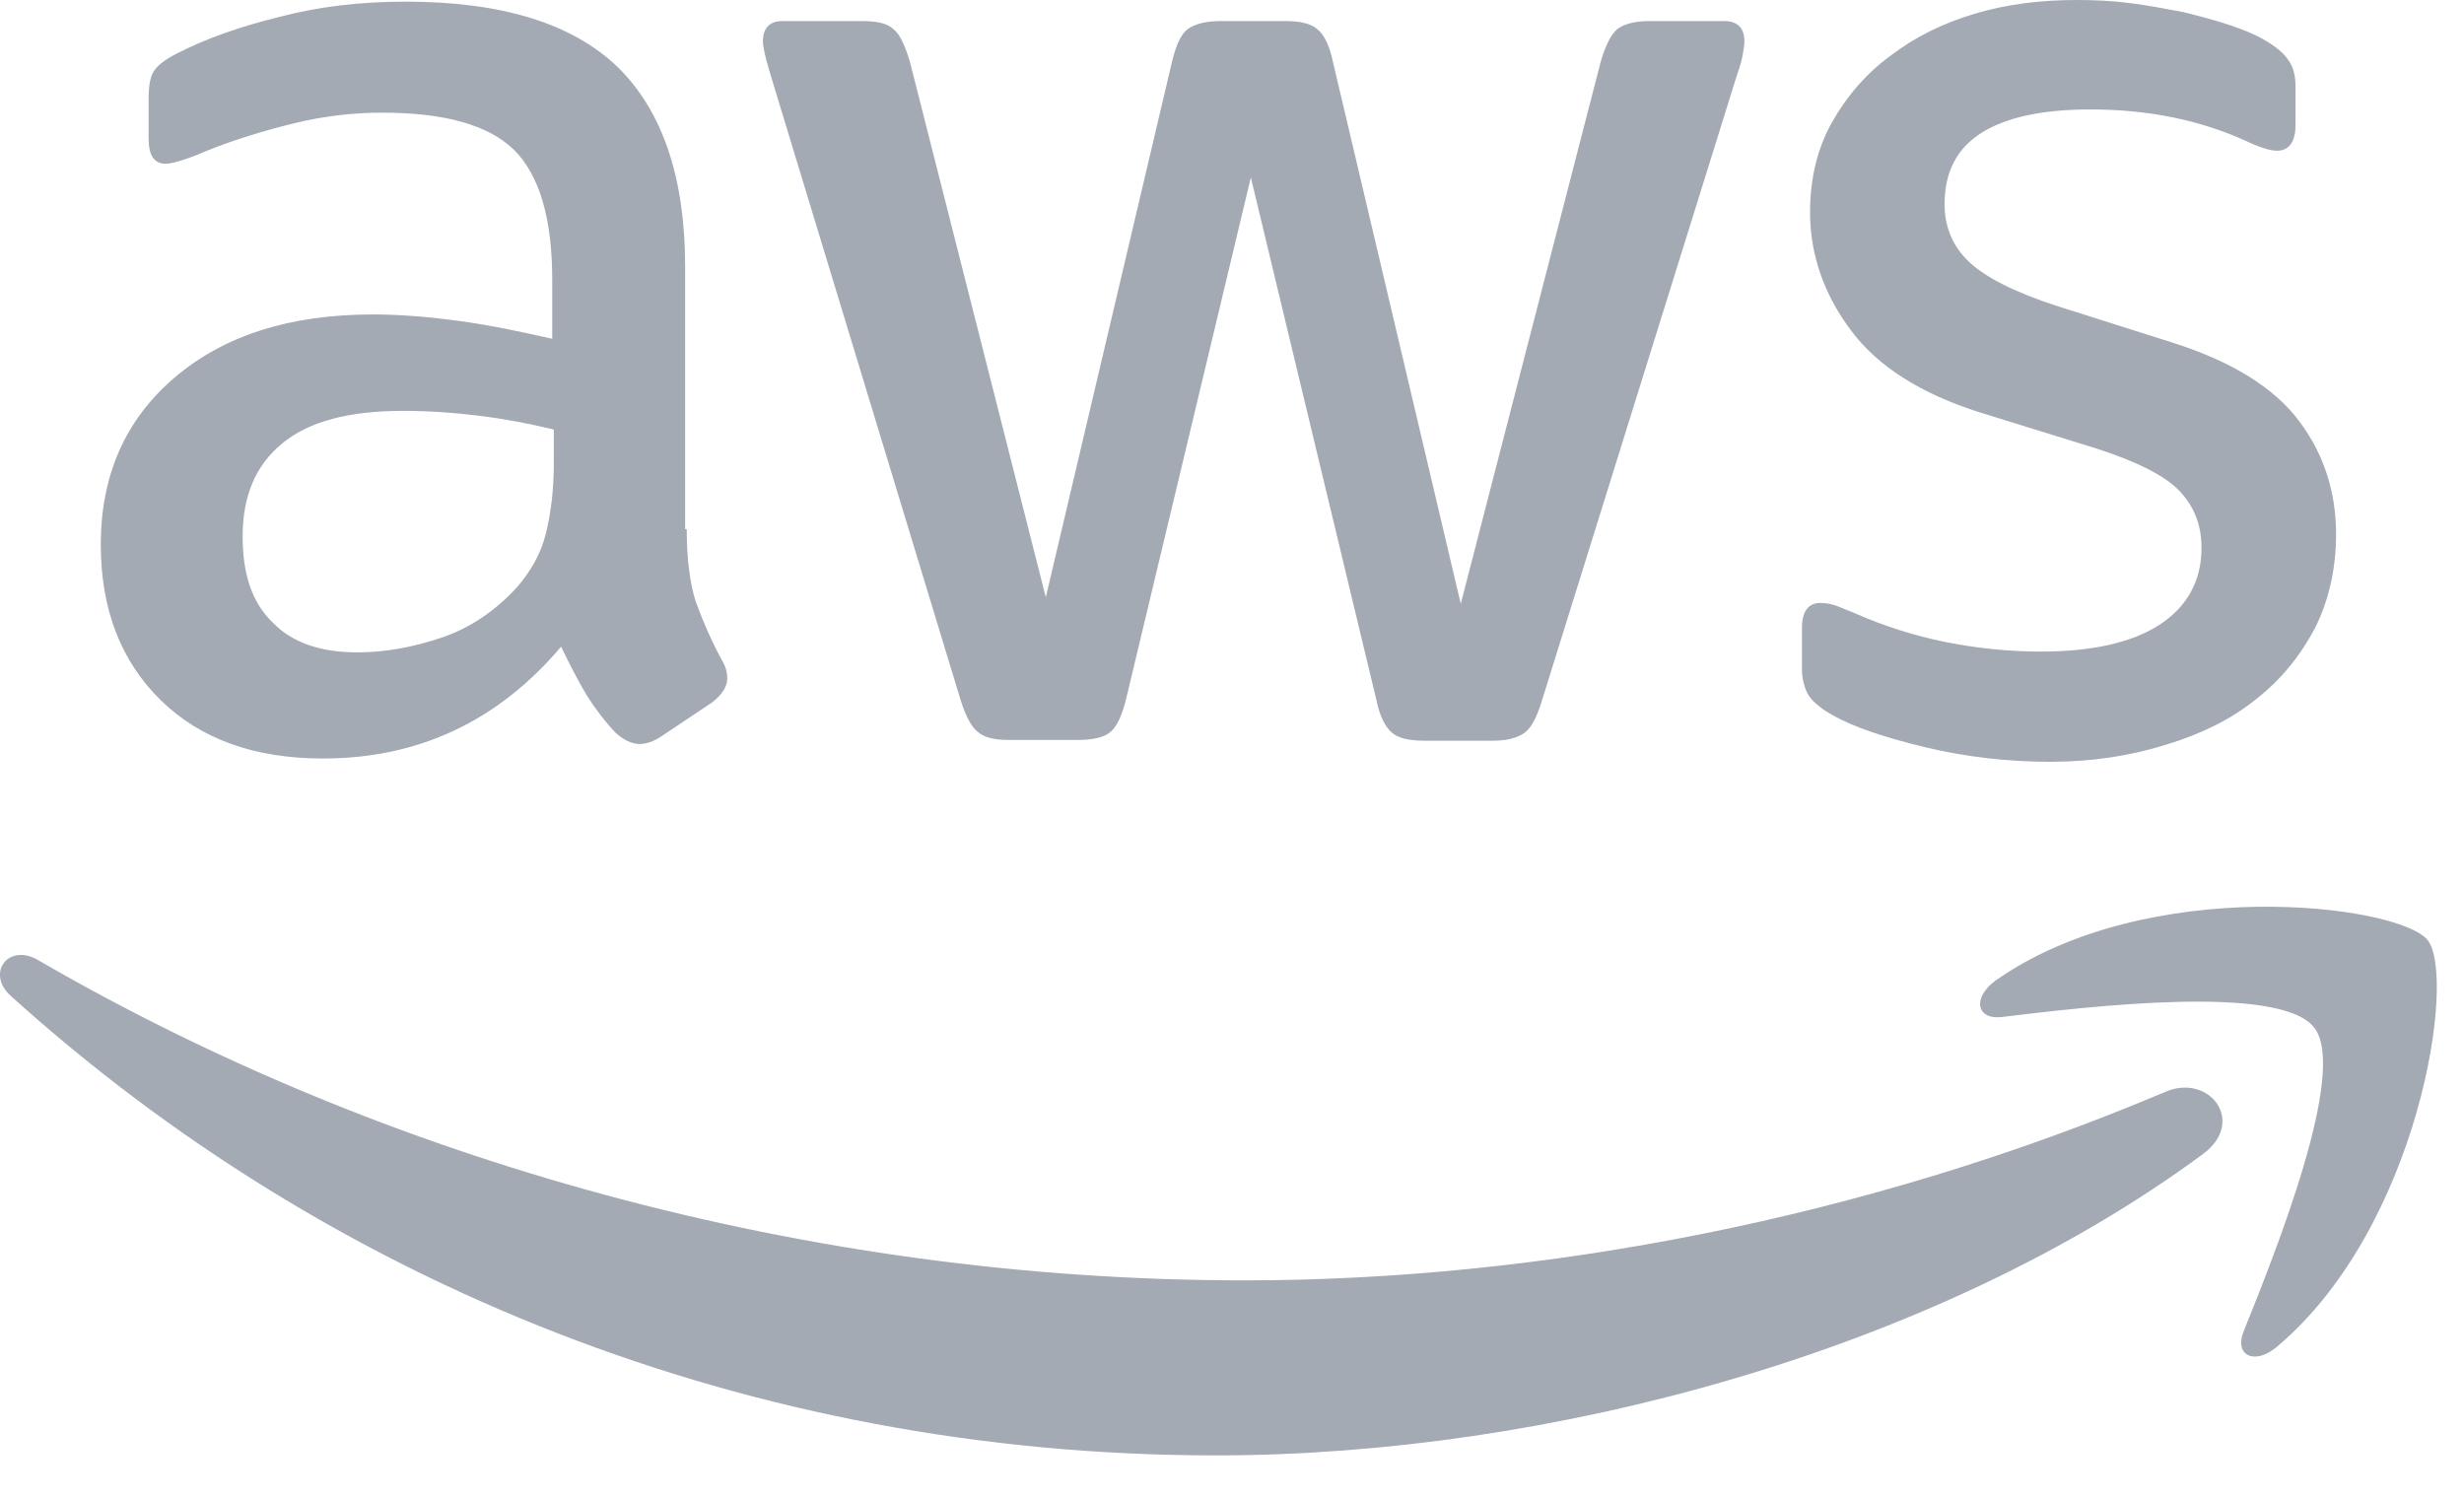 <svg width="51" height="31" viewBox="0 0 51 31" fill="none" xmlns="http://www.w3.org/2000/svg">
<path d="M14.214 10.954C14.214 11.575 14.281 12.078 14.399 12.447C14.533 12.816 14.701 13.219 14.936 13.655C15.02 13.789 15.053 13.923 15.053 14.041C15.053 14.209 14.952 14.376 14.734 14.544L13.678 15.249C13.527 15.349 13.376 15.4 13.241 15.4C13.074 15.4 12.906 15.316 12.738 15.165C12.503 14.913 12.302 14.645 12.134 14.376C11.966 14.091 11.799 13.772 11.614 13.386C10.306 14.93 8.662 15.701 6.682 15.701C5.273 15.701 4.149 15.299 3.327 14.494C2.505 13.688 2.086 12.615 2.086 11.273C2.086 9.847 2.589 8.69 3.612 7.817C4.636 6.945 5.995 6.509 7.722 6.509C8.293 6.509 8.88 6.559 9.501 6.643C10.121 6.727 10.759 6.861 11.43 7.012V5.787C11.43 4.513 11.161 3.623 10.641 3.103C10.104 2.583 9.199 2.332 7.907 2.332C7.32 2.332 6.716 2.399 6.095 2.55C5.475 2.701 4.871 2.885 4.283 3.12C4.015 3.238 3.814 3.305 3.696 3.338C3.579 3.372 3.495 3.389 3.428 3.389C3.193 3.389 3.076 3.221 3.076 2.869V2.047C3.076 1.778 3.109 1.577 3.193 1.459C3.277 1.342 3.428 1.225 3.663 1.107C4.25 0.805 4.954 0.554 5.776 0.352C6.598 0.134 7.471 0.034 8.393 0.034C10.39 0.034 11.849 0.486 12.789 1.392C13.711 2.298 14.181 3.674 14.181 5.519V10.954H14.214ZM7.404 13.504C7.957 13.504 8.528 13.403 9.131 13.202C9.735 13.001 10.272 12.632 10.725 12.128C10.993 11.81 11.195 11.457 11.296 11.055C11.396 10.652 11.463 10.166 11.463 9.595V8.891C10.977 8.773 10.457 8.673 9.92 8.606C9.383 8.539 8.863 8.505 8.343 8.505C7.219 8.505 6.397 8.723 5.844 9.176C5.29 9.629 5.022 10.266 5.022 11.105C5.022 11.894 5.223 12.481 5.642 12.883C6.045 13.303 6.632 13.504 7.404 13.504ZM20.874 15.316C20.572 15.316 20.371 15.265 20.237 15.148C20.102 15.047 19.985 14.812 19.884 14.494L15.942 1.527C15.841 1.191 15.791 0.973 15.791 0.856C15.791 0.587 15.925 0.436 16.194 0.436H17.838C18.157 0.436 18.375 0.486 18.492 0.604C18.626 0.705 18.727 0.939 18.828 1.258L21.646 12.363L24.263 1.258C24.346 0.923 24.447 0.705 24.581 0.604C24.716 0.503 24.95 0.436 25.252 0.436H26.594C26.913 0.436 27.131 0.486 27.265 0.604C27.4 0.705 27.517 0.939 27.584 1.258L30.235 12.498L33.137 1.258C33.237 0.923 33.355 0.705 33.472 0.604C33.606 0.503 33.824 0.436 34.126 0.436H35.687C35.955 0.436 36.106 0.57 36.106 0.856C36.106 0.939 36.089 1.023 36.072 1.124C36.056 1.225 36.022 1.359 35.955 1.543L31.912 14.511C31.811 14.846 31.694 15.064 31.56 15.165C31.426 15.265 31.207 15.332 30.922 15.332H29.48C29.161 15.332 28.943 15.282 28.809 15.165C28.674 15.047 28.557 14.829 28.49 14.494L25.89 3.674L23.306 14.477C23.223 14.812 23.122 15.03 22.988 15.148C22.854 15.265 22.619 15.316 22.317 15.316H20.874ZM42.43 15.769C41.558 15.769 40.685 15.668 39.847 15.467C39.008 15.265 38.354 15.047 37.918 14.796C37.649 14.645 37.465 14.477 37.398 14.326C37.33 14.175 37.297 14.007 37.297 13.856V13.001C37.297 12.648 37.431 12.481 37.683 12.481C37.783 12.481 37.884 12.498 37.985 12.531C38.085 12.565 38.236 12.632 38.404 12.699C38.974 12.95 39.595 13.152 40.249 13.286C40.92 13.42 41.575 13.487 42.245 13.487C43.302 13.487 44.124 13.303 44.695 12.934C45.265 12.565 45.567 12.028 45.567 11.34C45.567 10.87 45.416 10.484 45.114 10.166C44.812 9.847 44.242 9.562 43.42 9.293L40.987 8.539C39.763 8.153 38.857 7.582 38.303 6.827C37.75 6.089 37.465 5.267 37.465 4.395C37.465 3.691 37.616 3.07 37.918 2.533C38.219 1.996 38.622 1.527 39.125 1.157C39.629 0.772 40.199 0.486 40.87 0.285C41.541 0.084 42.245 0 42.984 0C43.353 0 43.739 0.017 44.108 0.067C44.493 0.117 44.846 0.185 45.198 0.252C45.533 0.336 45.852 0.419 46.154 0.52C46.456 0.621 46.691 0.721 46.859 0.822C47.094 0.956 47.261 1.09 47.362 1.241C47.463 1.376 47.513 1.56 47.513 1.795V2.583C47.513 2.936 47.379 3.12 47.127 3.12C46.993 3.12 46.775 3.053 46.49 2.919C45.533 2.483 44.46 2.265 43.269 2.265C42.313 2.265 41.558 2.416 41.038 2.734C40.518 3.053 40.249 3.54 40.249 4.227C40.249 4.697 40.417 5.1 40.753 5.418C41.088 5.737 41.709 6.056 42.598 6.341L44.98 7.096C46.188 7.482 47.06 8.018 47.58 8.706C48.1 9.394 48.352 10.182 48.352 11.055C48.352 11.776 48.201 12.43 47.916 13.001C47.614 13.571 47.211 14.074 46.691 14.477C46.171 14.896 45.55 15.198 44.829 15.416C44.074 15.651 43.286 15.769 42.43 15.769Z" fill="#A3AAB3"/>
<path fill-rule="evenodd" clip-rule="evenodd" d="M45.6 23.886C40.081 27.962 32.063 30.126 25.168 30.126C15.506 30.126 6.799 26.553 0.223 20.615C-0.297 20.145 0.173 19.508 0.794 19.877C7.906 24.003 16.68 26.503 25.755 26.503C31.878 26.503 38.605 25.228 44.795 22.611C45.718 22.192 46.506 23.215 45.6 23.886Z" fill="#A3AAB3"/>
<path fill-rule="evenodd" clip-rule="evenodd" d="M47.898 21.269C47.193 20.363 43.234 20.833 41.44 21.051C40.903 21.118 40.819 20.649 41.305 20.296C44.459 18.082 49.643 18.72 50.246 19.458C50.85 20.212 50.079 25.396 47.126 27.879C46.673 28.265 46.237 28.063 46.438 27.56C47.109 25.899 48.602 22.158 47.898 21.269Z" fill="#A3AAB3"/>
</svg>
